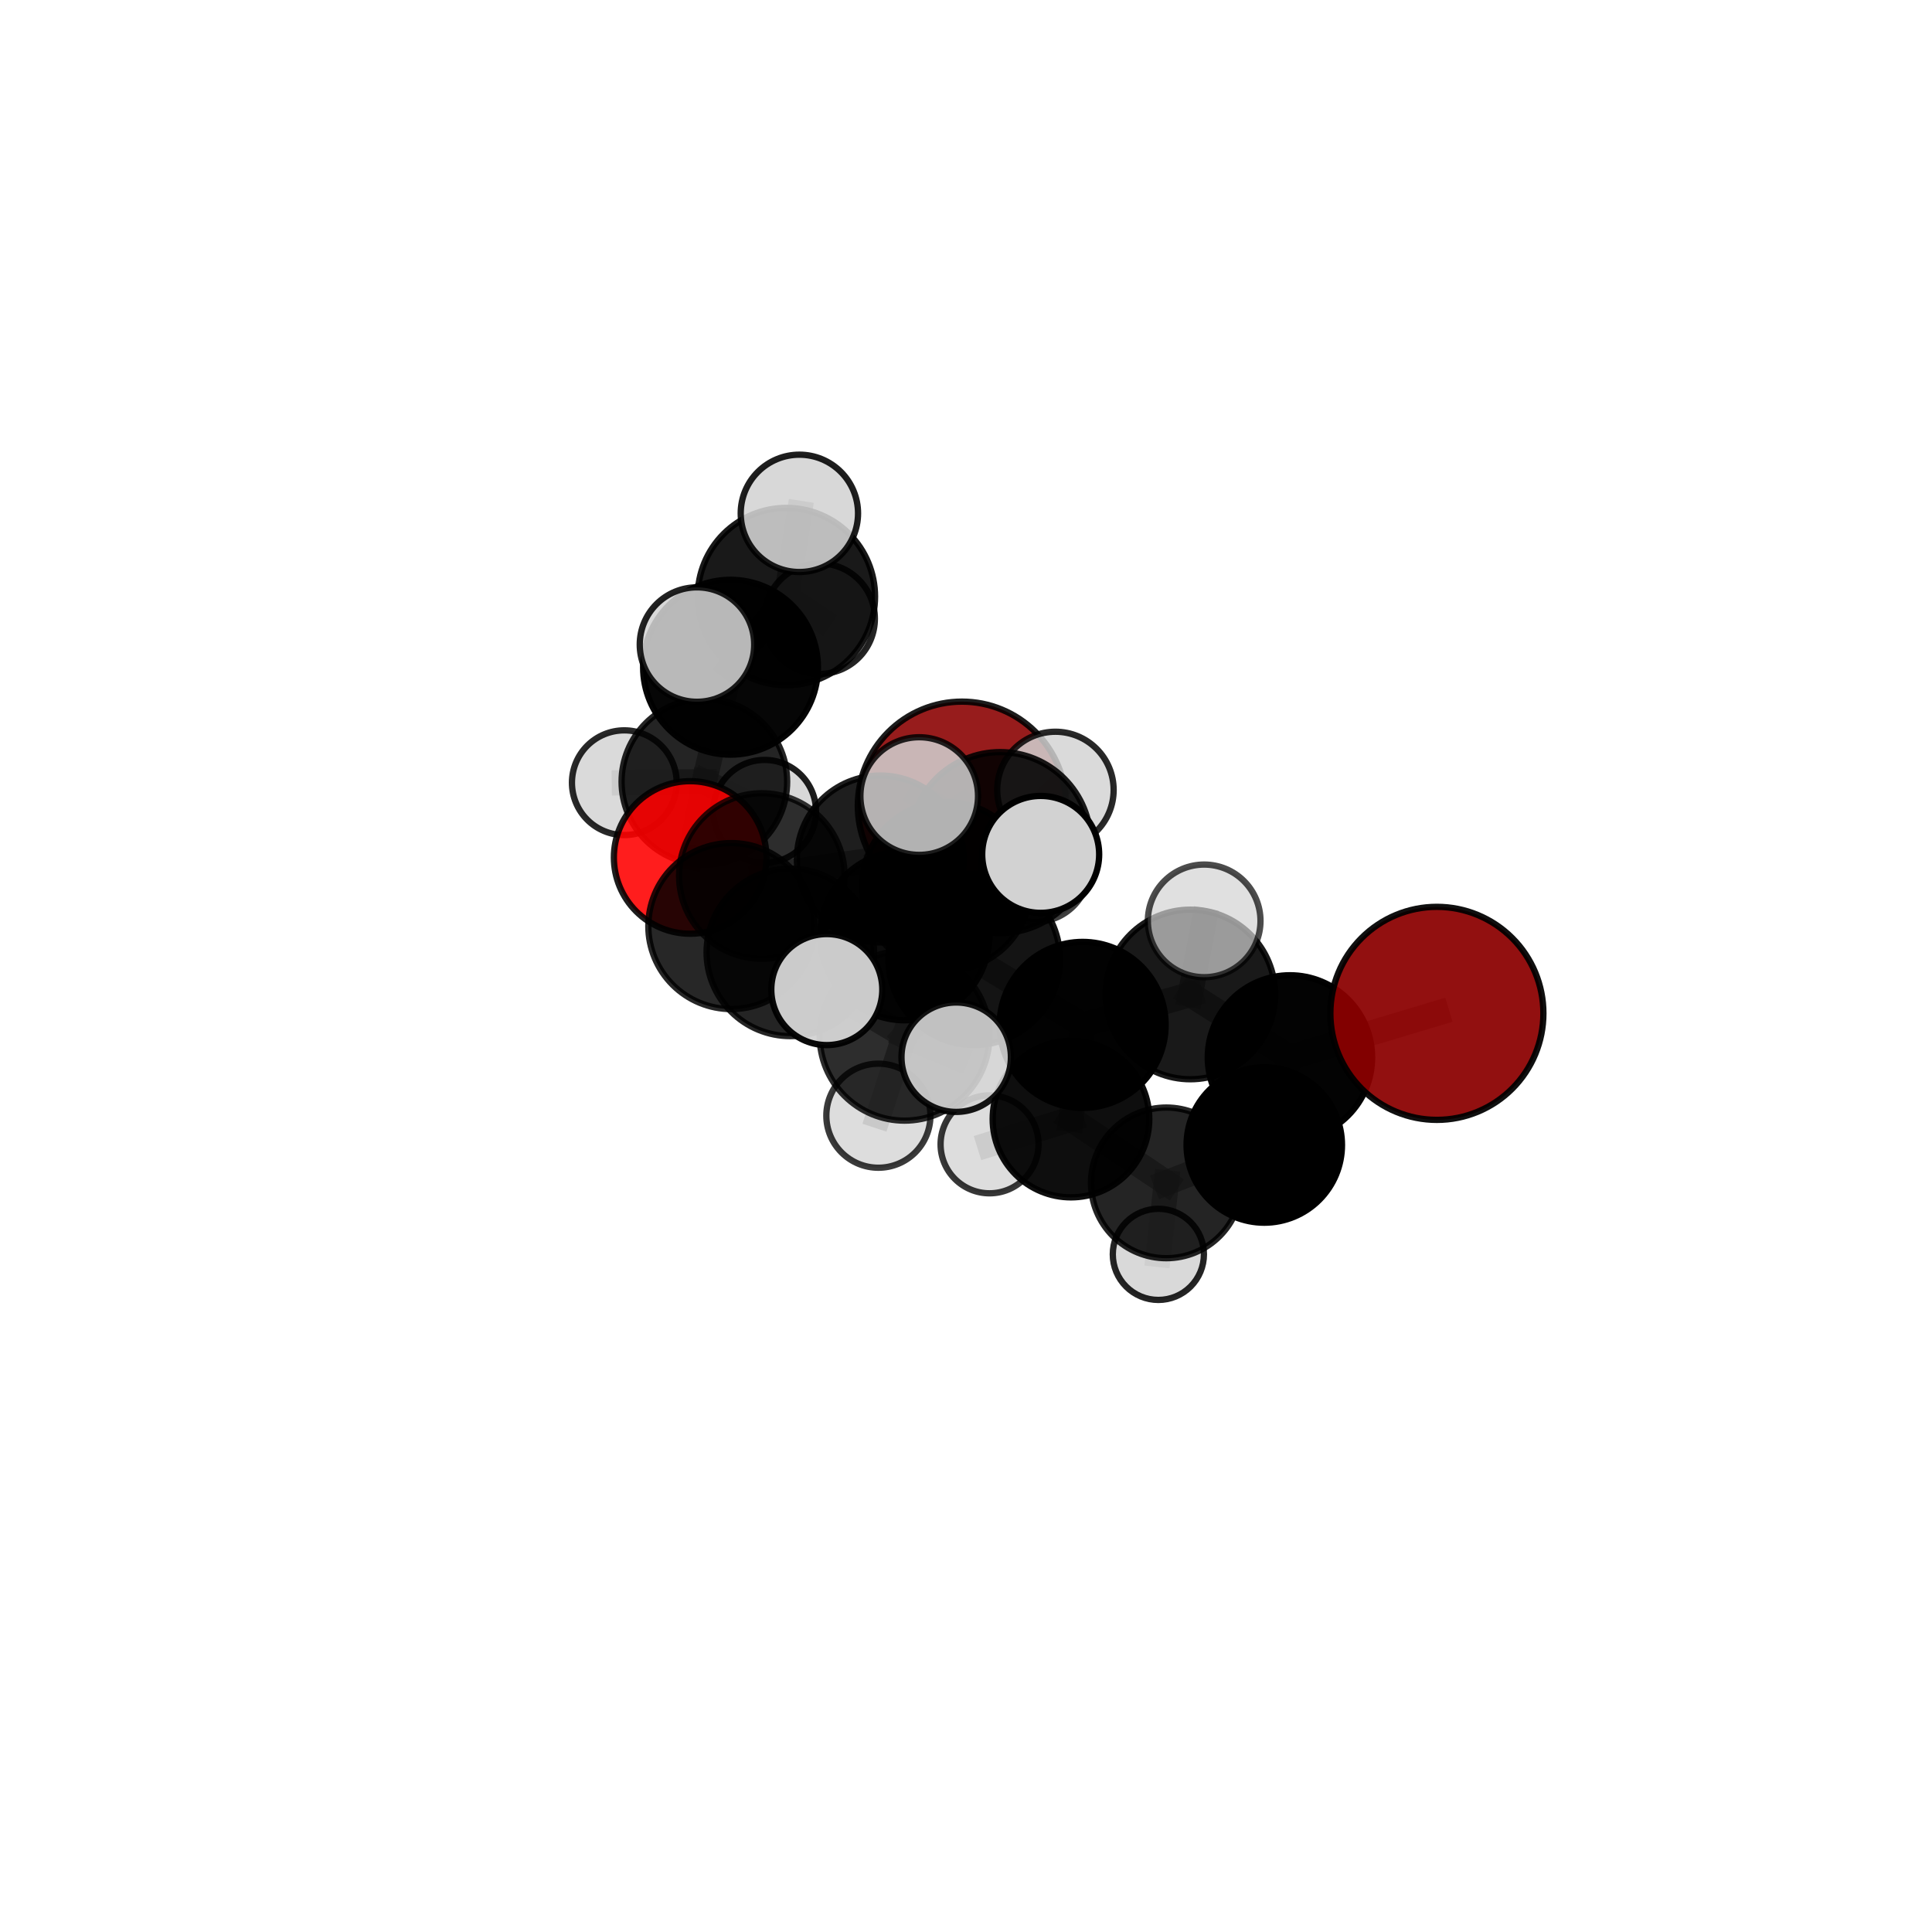 <?xml version="1.0" encoding="utf-8" standalone="no"?>
<!DOCTYPE svg PUBLIC "-//W3C//DTD SVG 1.1//EN"
  "http://www.w3.org/Graphics/SVG/1.1/DTD/svg11.dtd">
<svg xmlns:xlink="http://www.w3.org/1999/xlink" width="153pt" height="153pt" viewBox="0 0 153 153" xmlns="http://www.w3.org/2000/svg" version="1.1">
 <defs>
  <style type="text/css">*{stroke-linejoin: round; stroke-linecap: butt}</style>
 </defs>
 <g id="figure_1">
  <g id="patch_1">
   <path d="M 0 153 
L 153 153 
L 153 0 
L 0 0 
L 0 153 
z
" style="fill: none"/>
  </g>
  <g id="patch_2">
   <path d="M 7.2 145.8 
L 145.8 145.8 
L 145.8 7.2 
L 7.2 7.2 
L 7.2 145.8 
z
" style="fill: none"/>
  </g>
  <g id="axes_1">
   <g id="line2d_1">
    <path d="M 76.178 63.809 
L 69.718 68.025 
" clip-path="url(#pf277a546a6)" style="fill: none; stroke: #808080; stroke-opacity: 0.689; stroke-width: 2; stroke-linecap: square"/>
   </g>
   <g id="line2d_2">
    <path d="M 69.718 68.025 
L 60.333 69.372 
" clip-path="url(#pf277a546a6)" style="fill: none; stroke: #808080; stroke-opacity: 0.689; stroke-width: 2; stroke-linecap: square"/>
   </g>
   <g id="line2d_3">
    <path d="M 113.79 80.25 
L 102.154 83.741 
" clip-path="url(#pf277a546a6)" style="fill: none; stroke: #808080; stroke-opacity: 0.693; stroke-width: 2; stroke-linecap: square"/>
   </g>
   <g id="line2d_4">
    <path d="M 102.154 83.741 
L 100.121 90.676 
" clip-path="url(#pf277a546a6)" style="fill: none; stroke: #808080; stroke-opacity: 0.652; stroke-width: 2; stroke-linecap: square"/>
   </g>
   <g id="line2d_5">
    <path d="M 54.655 67.904 
L 60.333 69.372 
" clip-path="url(#pf277a546a6)" style="fill: none; stroke: #808080; stroke-opacity: 0.679; stroke-width: 2; stroke-linecap: square"/>
   </g>
   <g id="line2d_6">
    <path d="M 54.655 67.904 
L 55.781 61.904 
" clip-path="url(#pf277a546a6)" style="fill: none; stroke: #808080; stroke-opacity: 0.679; stroke-width: 2; stroke-linecap: square"/>
   </g>
   <g id="line2d_7">
    <path d="M 55.781 61.904 
L 57.852 52.84 
" clip-path="url(#pf277a546a6)" style="fill: none; stroke: #808080; stroke-opacity: 0.713; stroke-width: 2; stroke-linecap: square"/>
   </g>
   <g id="line2d_8">
    <path d="M 55.781 61.904 
L 49.441 61.985 
" clip-path="url(#pf277a546a6)" style="fill: none; stroke: #808080; stroke-opacity: 0.68; stroke-width: 2; stroke-linecap: square"/>
   </g>
   <g id="line2d_9">
    <path d="M 55.781 61.904 
L 60.551 64.251 
" clip-path="url(#pf277a546a6)" style="fill: none; stroke: #808080; stroke-opacity: 0.672; stroke-width: 2; stroke-linecap: square"/>
   </g>
   <g id="line2d_10">
    <path d="M 77.153 75.965 
L 85.737 81.164 
" clip-path="url(#pf277a546a6)" style="fill: none; stroke: #808080; stroke-opacity: 0.704; stroke-width: 2; stroke-linecap: square"/>
   </g>
   <g id="line2d_11">
    <path d="M 77.153 75.965 
L 71.646 74.101 
" clip-path="url(#pf277a546a6)" style="fill: none; stroke: #808080; stroke-opacity: 0.713; stroke-width: 2; stroke-linecap: square"/>
   </g>
   <g id="line2d_12">
    <path d="M 77.153 75.965 
L 79.209 66.725 
" clip-path="url(#pf277a546a6)" style="fill: none; stroke: #808080; stroke-opacity: 0.75; stroke-width: 2; stroke-linecap: square"/>
   </g>
   <g id="line2d_13">
    <path d="M 77.153 75.965 
L 71.634 82.022 
" clip-path="url(#pf277a546a6)" style="fill: none; stroke: #808080; stroke-opacity: 0.715; stroke-width: 2; stroke-linecap: square"/>
   </g>
   <g id="line2d_14">
    <path d="M 85.737 81.164 
L 94.267 78.753 
" clip-path="url(#pf277a546a6)" style="fill: none; stroke: #808080; stroke-opacity: 0.698; stroke-width: 2; stroke-linecap: square"/>
   </g>
   <g id="line2d_15">
    <path d="M 85.737 81.164 
L 84.814 88.621 
" clip-path="url(#pf277a546a6)" style="fill: none; stroke: #808080; stroke-opacity: 0.661; stroke-width: 2; stroke-linecap: square"/>
   </g>
   <g id="line2d_16">
    <path d="M 71.646 74.101 
L 62.588 75.421 
" clip-path="url(#pf277a546a6)" style="fill: none; stroke: #808080; stroke-opacity: 0.701; stroke-width: 2; stroke-linecap: square"/>
   </g>
   <g id="line2d_17">
    <path d="M 71.646 74.101 
L 74.941 70.181 
" clip-path="url(#pf277a546a6)" style="fill: none; stroke: #808080; stroke-opacity: 0.704; stroke-width: 2; stroke-linecap: square"/>
   </g>
   <g id="line2d_18">
    <path d="M 79.209 66.725 
L 72.794 63.041 
" clip-path="url(#pf277a546a6)" style="fill: none; stroke: #808080; stroke-opacity: 0.79; stroke-width: 2; stroke-linecap: square"/>
   </g>
   <g id="line2d_19">
    <path d="M 79.209 66.725 
L 82.414 67.662 
" clip-path="url(#pf277a546a6)" style="fill: none; stroke: #808080; stroke-opacity: 0.786; stroke-width: 2; stroke-linecap: square"/>
   </g>
   <g id="line2d_20">
    <path d="M 79.209 66.725 
L 83.582 62.559 
" clip-path="url(#pf277a546a6)" style="fill: none; stroke: #808080; stroke-opacity: 0.783; stroke-width: 2; stroke-linecap: square"/>
   </g>
   <g id="line2d_21">
    <path d="M 71.634 82.022 
L 65.476 78.368 
" clip-path="url(#pf277a546a6)" style="fill: none; stroke: #808080; stroke-opacity: 0.722; stroke-width: 2; stroke-linecap: square"/>
   </g>
   <g id="line2d_22">
    <path d="M 71.634 82.022 
L 69.561 88.355 
" clip-path="url(#pf277a546a6)" style="fill: none; stroke: #808080; stroke-opacity: 0.69; stroke-width: 2; stroke-linecap: square"/>
   </g>
   <g id="line2d_23">
    <path d="M 71.634 82.022 
L 75.723 83.722 
" clip-path="url(#pf277a546a6)" style="fill: none; stroke: #808080; stroke-opacity: 0.714; stroke-width: 2; stroke-linecap: square"/>
   </g>
   <g id="line2d_24">
    <path d="M 94.267 78.753 
L 102.154 83.741 
" clip-path="url(#pf277a546a6)" style="fill: none; stroke: #808080; stroke-opacity: 0.693; stroke-width: 2; stroke-linecap: square"/>
   </g>
   <g id="line2d_25">
    <path d="M 94.267 78.753 
L 95.361 72.926 
" clip-path="url(#pf277a546a6)" style="fill: none; stroke: #808080; stroke-opacity: 0.729; stroke-width: 2; stroke-linecap: square"/>
   </g>
   <g id="line2d_26">
    <path d="M 84.814 88.621 
L 92.364 93.675 
" clip-path="url(#pf277a546a6)" style="fill: none; stroke: #808080; stroke-opacity: 0.618; stroke-width: 2; stroke-linecap: square"/>
   </g>
   <g id="line2d_27">
    <path d="M 84.814 88.621 
L 78.365 90.623 
" clip-path="url(#pf277a546a6)" style="fill: none; stroke: #808080; stroke-opacity: 0.625; stroke-width: 2; stroke-linecap: square"/>
   </g>
   <g id="line2d_28">
    <path d="M 62.588 75.421 
L 57.915 73.338 
" clip-path="url(#pf277a546a6)" style="fill: none; stroke: #808080; stroke-opacity: 0.692; stroke-width: 2; stroke-linecap: square"/>
   </g>
   <g id="line2d_29">
    <path d="M 74.941 70.181 
L 69.718 68.025 
" clip-path="url(#pf277a546a6)" style="fill: none; stroke: #808080; stroke-opacity: 0.698; stroke-width: 2; stroke-linecap: square"/>
   </g>
   <g id="line2d_30">
    <path d="M 74.941 70.181 
L 81.98 68.722 
" clip-path="url(#pf277a546a6)" style="fill: none; stroke: #808080; stroke-opacity: 0.706; stroke-width: 2; stroke-linecap: square"/>
   </g>
   <g id="line2d_31">
    <path d="M 57.915 73.338 
L 60.333 69.372 
" clip-path="url(#pf277a546a6)" style="fill: none; stroke: #808080; stroke-opacity: 0.686; stroke-width: 2; stroke-linecap: square"/>
   </g>
   <g id="line2d_32">
    <path d="M 92.364 93.675 
L 100.121 90.676 
" clip-path="url(#pf277a546a6)" style="fill: none; stroke: #808080; stroke-opacity: 0.614; stroke-width: 2; stroke-linecap: square"/>
   </g>
   <g id="line2d_33">
    <path d="M 92.364 93.675 
L 91.733 99.336 
" clip-path="url(#pf277a546a6)" style="fill: none; stroke: #808080; stroke-opacity: 0.581; stroke-width: 2; stroke-linecap: square"/>
   </g>
   <g id="line2d_34">
    <path d="M 57.852 52.84 
L 62.276 47.243 
" clip-path="url(#pf277a546a6)" style="fill: none; stroke: #808080; stroke-opacity: 0.748; stroke-width: 2; stroke-linecap: square"/>
   </g>
   <g id="line2d_35">
    <path d="M 57.852 52.84 
L 55.195 51.045 
" clip-path="url(#pf277a546a6)" style="fill: none; stroke: #808080; stroke-opacity: 0.754; stroke-width: 2; stroke-linecap: square"/>
   </g>
   <g id="line2d_36">
    <path d="M 62.276 47.243 
L 63.305 40.653 
" clip-path="url(#pf277a546a6)" style="fill: none; stroke: #808080; stroke-opacity: 0.776; stroke-width: 2; stroke-linecap: square"/>
   </g>
   <g id="line2d_37">
    <path d="M 62.276 47.243 
L 64.909 48.994 
" clip-path="url(#pf277a546a6)" style="fill: none; stroke: #808080; stroke-opacity: 0.743; stroke-width: 2; stroke-linecap: square"/>
   </g>
   <g id="Path3DCollection_1">
    <path d="M 64.909 53.369 
C 66.069 53.369 67.182 52.909 68.002 52.088 
C 68.823 51.268 69.284 50.155 69.284 48.994 
C 69.284 47.834 68.823 46.721 68.002 45.901 
C 67.182 45.08 66.069 44.619 64.909 44.619 
C 63.749 44.619 62.636 45.08 61.815 45.901 
C 60.995 46.721 60.534 47.834 60.534 48.994 
C 60.534 50.155 60.995 51.268 61.815 52.088 
C 62.636 52.909 63.749 53.369 64.909 53.369 
z
" clip-path="url(#pf277a546a6)" style="fill: #d3d3d3; fill-opacity: 0.857; stroke: #000000; stroke-opacity: 0.857; stroke-width: 0.5"/>
    <path d="M 60.551 68.323 
C 61.631 68.323 62.667 67.894 63.43 67.13 
C 64.194 66.367 64.623 65.331 64.623 64.251 
C 64.623 63.172 64.194 62.136 63.43 61.373 
C 62.667 60.609 61.631 60.18 60.551 60.18 
C 59.472 60.18 58.436 60.609 57.672 61.373 
C 56.909 62.136 56.48 63.172 56.48 64.251 
C 56.48 65.331 56.909 66.367 57.672 67.13 
C 58.436 67.894 59.472 68.323 60.551 68.323 
z
" clip-path="url(#pf277a546a6)" style="fill: #d3d3d3; fill-opacity: 0.885; stroke: #000000; stroke-opacity: 0.885; stroke-width: 0.5"/>
    <path d="M 49.441 66.132 
C 50.541 66.132 51.596 65.695 52.374 64.918 
C 53.151 64.14 53.588 63.085 53.588 61.985 
C 53.588 60.885 53.151 59.83 52.374 59.052 
C 51.596 58.275 50.541 57.838 49.441 57.838 
C 48.341 57.838 47.286 58.275 46.508 59.052 
C 45.731 59.83 45.294 60.885 45.294 61.985 
C 45.294 63.085 45.731 64.14 46.508 64.918 
C 47.286 65.695 48.341 66.132 49.441 66.132 
z
" clip-path="url(#pf277a546a6)" style="fill: #d3d3d3; fill-opacity: 0.842; stroke: #000000; stroke-opacity: 0.842; stroke-width: 0.5"/>
    <path d="M 62.276 54.265 
C 64.138 54.265 65.924 53.525 67.241 52.208 
C 68.558 50.891 69.298 49.105 69.298 47.243 
C 69.298 45.38 68.558 43.594 67.241 42.277 
C 65.924 40.96 64.138 40.22 62.276 40.22 
C 60.413 40.22 58.627 40.96 57.31 42.277 
C 55.993 43.594 55.253 45.38 55.253 47.243 
C 55.253 49.105 55.993 50.891 57.31 52.208 
C 58.627 53.525 60.413 54.265 62.276 54.265 
z
" clip-path="url(#pf277a546a6)" style="fill-opacity: 0.901; stroke: #000000; stroke-opacity: 0.901; stroke-width: 0.5"/>
    <path d="M 55.781 68.46 
C 57.52 68.46 59.187 67.769 60.417 66.54 
C 61.646 65.31 62.337 63.643 62.337 61.904 
C 62.337 60.166 61.646 58.498 60.417 57.269 
C 59.187 56.039 57.52 55.348 55.781 55.348 
C 54.042 55.348 52.375 56.039 51.145 57.269 
C 49.916 58.498 49.225 60.166 49.225 61.904 
C 49.225 63.643 49.916 65.31 51.145 66.54 
C 52.375 67.769 54.042 68.46 55.781 68.46 
z
" clip-path="url(#pf277a546a6)" style="fill-opacity: 0.859; stroke: #000000; stroke-opacity: 0.859; stroke-width: 0.5"/>
    <path d="M 63.305 45.299 
C 64.537 45.299 65.719 44.809 66.59 43.938 
C 67.461 43.067 67.951 41.885 67.951 40.653 
C 67.951 39.421 67.461 38.239 66.59 37.368 
C 65.719 36.497 64.537 36.007 63.305 36.007 
C 62.073 36.007 60.891 36.497 60.02 37.368 
C 59.149 38.239 58.659 39.421 58.659 40.653 
C 58.659 41.885 59.149 43.067 60.02 43.938 
C 60.891 44.809 62.073 45.299 63.305 45.299 
z
" clip-path="url(#pf277a546a6)" style="fill: #d3d3d3; fill-opacity: 0.882; stroke: #000000; stroke-opacity: 0.882; stroke-width: 0.5"/>
    <path d="M 57.852 59.762 
C 59.688 59.762 61.449 59.033 62.747 57.734 
C 64.045 56.436 64.775 54.675 64.775 52.84 
C 64.775 51.004 64.045 49.243 62.747 47.945 
C 61.449 46.647 59.688 45.917 57.852 45.917 
C 56.017 45.917 54.256 46.647 52.958 47.945 
C 51.659 49.243 50.93 51.004 50.93 52.84 
C 50.93 54.675 51.659 56.436 52.958 57.734 
C 54.256 59.033 56.017 59.762 57.852 59.762 
z
" clip-path="url(#pf277a546a6)" style="fill-opacity: 0.974; stroke: #000000; stroke-opacity: 0.974; stroke-width: 0.5"/>
    <path d="M 76.178 72.055 
C 78.365 72.055 80.463 71.186 82.009 69.64 
C 83.555 68.093 84.424 65.996 84.424 63.809 
C 84.424 61.622 83.555 59.525 82.009 57.978 
C 80.463 56.432 78.365 55.563 76.178 55.563 
C 73.991 55.563 71.894 56.432 70.348 57.978 
C 68.801 59.525 67.932 61.622 67.932 63.809 
C 67.932 65.996 68.801 68.093 70.348 69.64 
C 71.894 71.186 73.991 72.055 76.178 72.055 
z
" clip-path="url(#pf277a546a6)" style="fill: #8b0000; fill-opacity: 0.887; stroke: #000000; stroke-opacity: 0.887; stroke-width: 0.5"/>
    <path d="M 54.655 73.945 
C 56.257 73.945 57.794 73.308 58.927 72.175 
C 60.059 71.043 60.696 69.506 60.696 67.904 
C 60.696 66.302 60.059 64.765 58.927 63.633 
C 57.794 62.5 56.257 61.863 54.655 61.863 
C 53.053 61.863 51.517 62.5 50.384 63.633 
C 49.251 64.765 48.615 66.302 48.615 67.904 
C 48.615 69.506 49.251 71.043 50.384 72.175 
C 51.517 73.308 53.053 73.945 54.655 73.945 
z
" clip-path="url(#pf277a546a6)" style="fill: #ff0000; fill-opacity: 0.886; stroke: #000000; stroke-opacity: 0.886; stroke-width: 0.5"/>
    <path d="M 55.195 55.576 
C 56.397 55.576 57.549 55.099 58.399 54.249 
C 59.249 53.399 59.727 52.246 59.727 51.045 
C 59.727 49.843 59.249 48.69 58.399 47.84 
C 57.549 46.991 56.397 46.513 55.195 46.513 
C 53.993 46.513 52.84 46.991 51.991 47.84 
C 51.141 48.69 50.663 49.843 50.663 51.045 
C 50.663 52.246 51.141 53.399 51.991 54.249 
C 52.84 55.099 53.993 55.576 55.195 55.576 
z
" clip-path="url(#pf277a546a6)" style="fill: #d3d3d3; fill-opacity: 0.87; stroke: #000000; stroke-opacity: 0.87; stroke-width: 0.5"/>
    <path d="M 60.333 75.926 
C 62.071 75.926 63.738 75.235 64.967 74.006 
C 66.196 72.777 66.887 71.11 66.887 69.372 
C 66.887 67.634 66.196 65.967 64.967 64.738 
C 63.738 63.509 62.071 62.818 60.333 62.818 
C 58.595 62.818 56.928 63.509 55.699 64.738 
C 54.469 65.967 53.779 67.634 53.779 69.372 
C 53.779 71.11 54.469 72.777 55.699 74.006 
C 56.928 75.235 58.595 75.926 60.333 75.926 
z
" clip-path="url(#pf277a546a6)" style="fill-opacity: 0.792; stroke: #000000; stroke-opacity: 0.792; stroke-width: 0.5"/>
    <path d="M 69.718 74.634 
C 71.471 74.634 73.152 73.938 74.392 72.699 
C 75.631 71.459 76.327 69.778 76.327 68.025 
C 76.327 66.273 75.631 64.591 74.392 63.352 
C 73.152 62.113 71.471 61.416 69.718 61.416 
C 67.966 61.416 66.285 62.113 65.045 63.352 
C 63.806 64.591 63.109 66.273 63.109 68.025 
C 63.109 69.778 63.806 71.459 65.045 72.699 
C 66.285 73.938 67.966 74.634 69.718 74.634 
z
" clip-path="url(#pf277a546a6)" style="fill-opacity: 0.879; stroke: #000000; stroke-opacity: 0.879; stroke-width: 0.5"/>
    <path d="M 81.98 73.013 
C 83.117 73.013 84.209 72.56 85.013 71.756 
C 85.818 70.951 86.27 69.86 86.27 68.722 
C 86.27 67.584 85.818 66.493 85.013 65.689 
C 84.209 64.884 83.117 64.432 81.98 64.432 
C 80.842 64.432 79.75 64.884 78.946 65.689 
C 78.141 66.493 77.689 67.584 77.689 68.722 
C 77.689 69.86 78.141 70.951 78.946 71.756 
C 79.75 72.56 80.842 73.013 81.98 73.013 
z
" clip-path="url(#pf277a546a6)" style="fill: #d3d3d3; fill-opacity: 0.752; stroke: #000000; stroke-opacity: 0.752; stroke-width: 0.5"/>
    <path d="M 74.941 76.859 
C 76.712 76.859 78.411 76.155 79.663 74.903 
C 80.915 73.651 81.619 71.952 81.619 70.181 
C 81.619 68.411 80.915 66.712 79.663 65.46 
C 78.411 64.208 76.712 63.504 74.941 63.504 
C 73.171 63.504 71.472 64.208 70.22 65.46 
C 68.968 66.712 68.264 68.411 68.264 70.181 
C 68.264 71.952 68.968 73.651 70.22 74.903 
C 71.472 76.155 73.171 76.859 74.941 76.859 
z
" clip-path="url(#pf277a546a6)" style="fill-opacity: 0.866; stroke: #000000; stroke-opacity: 0.866; stroke-width: 0.5"/>
    <path d="M 57.915 79.911 
C 59.658 79.911 61.33 79.218 62.563 77.986 
C 63.796 76.753 64.488 75.081 64.488 73.338 
C 64.488 71.595 63.796 69.922 62.563 68.69 
C 61.33 67.457 59.658 66.765 57.915 66.765 
C 56.172 66.765 54.5 67.457 53.267 68.69 
C 52.035 69.922 51.342 71.595 51.342 73.338 
C 51.342 75.081 52.035 76.753 53.267 77.986 
C 54.5 79.218 56.172 79.911 57.915 79.911 
z
" clip-path="url(#pf277a546a6)" style="fill-opacity: 0.847; stroke: #000000; stroke-opacity: 0.847; stroke-width: 0.5"/>
    <path d="M 91.733 102.945 
C 92.69 102.945 93.608 102.564 94.285 101.888 
C 94.961 101.211 95.342 100.293 95.342 99.336 
C 95.342 98.379 94.961 97.461 94.285 96.785 
C 93.608 96.108 92.69 95.728 91.733 95.728 
C 90.776 95.728 89.859 96.108 89.182 96.785 
C 88.505 97.461 88.125 98.379 88.125 99.336 
C 88.125 100.293 88.505 101.211 89.182 101.888 
C 89.859 102.564 90.776 102.945 91.733 102.945 
z
" clip-path="url(#pf277a546a6)" style="fill: #d3d3d3; fill-opacity: 0.859; stroke: #000000; stroke-opacity: 0.859; stroke-width: 0.5"/>
    <path d="M 78.365 94.501 
C 79.394 94.501 80.38 94.092 81.107 93.365 
C 81.835 92.638 82.243 91.652 82.243 90.623 
C 82.243 89.595 81.835 88.608 81.107 87.881 
C 80.38 87.154 79.394 86.745 78.365 86.745 
C 77.337 86.745 76.351 87.154 75.623 87.881 
C 74.896 88.608 74.487 89.595 74.487 90.623 
C 74.487 91.652 74.896 92.638 75.623 93.365 
C 76.351 94.092 77.337 94.501 78.365 94.501 
z
" clip-path="url(#pf277a546a6)" style="fill: #d3d3d3; fill-opacity: 0.784; stroke: #000000; stroke-opacity: 0.784; stroke-width: 0.5"/>
    <path d="M 92.364 99.641 
C 93.946 99.641 95.464 99.012 96.583 97.894 
C 97.702 96.775 98.33 95.257 98.33 93.675 
C 98.33 92.093 97.702 90.575 96.583 89.456 
C 95.464 88.337 93.946 87.709 92.364 87.709 
C 90.782 87.709 89.264 88.337 88.145 89.456 
C 87.027 90.575 86.398 92.093 86.398 93.675 
C 86.398 95.257 87.027 96.775 88.145 97.894 
C 89.264 99.012 90.782 99.641 92.364 99.641 
z
" clip-path="url(#pf277a546a6)" style="fill-opacity: 0.856; stroke: #000000; stroke-opacity: 0.856; stroke-width: 0.5"/>
    <path d="M 62.588 82.052 
C 64.346 82.052 66.033 81.354 67.276 80.11 
C 68.52 78.867 69.219 77.18 69.219 75.421 
C 69.219 73.663 68.52 71.976 67.276 70.732 
C 66.033 69.489 64.346 68.79 62.588 68.79 
C 60.829 68.79 59.142 69.489 57.899 70.732 
C 56.655 71.976 55.956 73.663 55.956 75.421 
C 55.956 77.18 56.655 78.867 57.899 80.11 
C 59.142 81.354 60.829 82.052 62.588 82.052 
z
" clip-path="url(#pf277a546a6)" style="fill-opacity: 0.856; stroke: #000000; stroke-opacity: 0.856; stroke-width: 0.5"/>
    <path d="M 71.646 80.799 
C 73.422 80.799 75.126 80.093 76.382 78.837 
C 77.638 77.581 78.344 75.878 78.344 74.101 
C 78.344 72.325 77.638 70.621 76.382 69.365 
C 75.126 68.109 73.422 67.404 71.646 67.404 
C 69.87 67.404 68.166 68.109 66.91 69.365 
C 65.654 70.621 64.948 72.325 64.948 74.101 
C 64.948 75.878 65.654 77.581 66.91 78.837 
C 68.166 80.093 69.87 80.799 71.646 80.799 
z
" clip-path="url(#pf277a546a6)" style="fill-opacity: 0.926; stroke: #000000; stroke-opacity: 0.926; stroke-width: 0.5"/>
    <path d="M 84.814 94.823 
C 86.458 94.823 88.036 94.169 89.199 93.006 
C 90.362 91.843 91.015 90.266 91.015 88.621 
C 91.015 86.976 90.362 85.399 89.199 84.236 
C 88.036 83.073 86.458 82.419 84.814 82.419 
C 83.169 82.419 81.592 83.073 80.429 84.236 
C 79.266 85.399 78.612 86.976 78.612 88.621 
C 78.612 90.266 79.266 91.843 80.429 93.006 
C 81.592 94.169 83.169 94.823 84.814 94.823 
z
" clip-path="url(#pf277a546a6)" style="fill-opacity: 0.945; stroke: #000000; stroke-opacity: 0.945; stroke-width: 0.5"/>
    <path d="M 100.121 96.829 
C 101.753 96.829 103.318 96.181 104.472 95.027 
C 105.626 93.873 106.275 92.308 106.275 90.676 
C 106.275 89.044 105.626 87.478 104.472 86.324 
C 103.318 85.17 101.753 84.522 100.121 84.522 
C 98.489 84.522 96.923 85.17 95.769 86.324 
C 94.615 87.478 93.967 89.044 93.967 90.676 
C 93.967 92.308 94.615 93.873 95.769 95.027 
C 96.923 96.181 98.489 96.829 100.121 96.829 
z
" clip-path="url(#pf277a546a6)" style="stroke: #000000; stroke-width: 0.5"/>
    <path d="M 85.737 87.737 
C 87.48 87.737 89.152 87.044 90.385 85.811 
C 91.617 84.579 92.31 82.907 92.31 81.164 
C 92.31 79.421 91.617 77.749 90.385 76.516 
C 89.152 75.283 87.48 74.591 85.737 74.591 
C 83.994 74.591 82.322 75.283 81.089 76.516 
C 79.856 77.749 79.164 79.421 79.164 81.164 
C 79.164 82.907 79.856 84.579 81.089 85.811 
C 82.322 87.044 83.994 87.737 85.737 87.737 
z
" clip-path="url(#pf277a546a6)" style="fill-opacity: 0.991; stroke: #000000; stroke-opacity: 0.991; stroke-width: 0.5"/>
    <path d="M 102.154 90.249 
C 103.88 90.249 105.536 89.563 106.756 88.343 
C 107.977 87.122 108.662 85.467 108.662 83.741 
C 108.662 82.015 107.977 80.359 106.756 79.139 
C 105.536 77.918 103.88 77.233 102.154 77.233 
C 100.428 77.233 98.773 77.918 97.552 79.139 
C 96.332 80.359 95.646 82.015 95.646 83.741 
C 95.646 85.467 96.332 87.122 97.552 88.343 
C 98.773 89.563 100.428 90.249 102.154 90.249 
z
" clip-path="url(#pf277a546a6)" style="fill-opacity: 0.985; stroke: #000000; stroke-opacity: 0.985; stroke-width: 0.5"/>
    <path d="M 77.153 82.76 
C 78.955 82.76 80.683 82.044 81.957 80.77 
C 83.231 79.496 83.947 77.767 83.947 75.965 
C 83.947 74.164 83.231 72.435 81.957 71.161 
C 80.683 69.887 78.955 69.171 77.153 69.171 
C 75.351 69.171 73.623 69.887 72.348 71.161 
C 71.074 72.435 70.358 74.164 70.358 75.965 
C 70.358 77.767 71.074 79.496 72.348 80.77 
C 73.623 82.044 75.351 82.76 77.153 82.76 
z
" clip-path="url(#pf277a546a6)" style="fill-opacity: 0.918; stroke: #000000; stroke-opacity: 0.918; stroke-width: 0.5"/>
    <path d="M 83.582 67.169 
C 84.805 67.169 85.977 66.683 86.842 65.819 
C 87.707 64.954 88.192 63.781 88.192 62.559 
C 88.192 61.336 87.707 60.163 86.842 59.299 
C 85.977 58.434 84.805 57.948 83.582 57.948 
C 82.359 57.948 81.187 58.434 80.322 59.299 
C 79.457 60.163 78.972 61.336 78.972 62.559 
C 78.972 63.781 79.457 64.954 80.322 65.819 
C 81.187 66.683 82.359 67.169 83.582 67.169 
z
" clip-path="url(#pf277a546a6)" style="fill: #d3d3d3; fill-opacity: 0.837; stroke: #000000; stroke-opacity: 0.837; stroke-width: 0.5"/>
    <path d="M 94.267 85.469 
C 96.048 85.469 97.756 84.761 99.015 83.502 
C 100.275 82.243 100.982 80.534 100.982 78.753 
C 100.982 76.972 100.275 75.264 99.015 74.005 
C 97.756 72.745 96.048 72.038 94.267 72.038 
C 92.486 72.038 90.777 72.745 89.518 74.005 
C 88.259 75.264 87.551 76.972 87.551 78.753 
C 87.551 80.534 88.259 82.243 89.518 83.502 
C 90.777 84.761 92.486 85.469 94.267 85.469 
z
" clip-path="url(#pf277a546a6)" style="fill-opacity: 0.899; stroke: #000000; stroke-opacity: 0.899; stroke-width: 0.5"/>
    <path d="M 113.79 88.686 
C 116.028 88.686 118.173 87.797 119.755 86.215 
C 121.337 84.633 122.226 82.487 122.226 80.25 
C 122.226 78.013 121.337 75.867 119.755 74.286 
C 118.173 72.704 116.028 71.815 113.79 71.815 
C 111.553 71.815 109.408 72.704 107.826 74.286 
C 106.244 75.867 105.355 78.013 105.355 80.25 
C 105.355 82.487 106.244 84.633 107.826 86.215 
C 109.408 87.797 111.553 88.686 113.79 88.686 
z
" clip-path="url(#pf277a546a6)" style="fill: #8b0000; fill-opacity: 0.937; stroke: #000000; stroke-opacity: 0.937; stroke-width: 0.5"/>
    <path d="M 69.561 92.476 
C 70.654 92.476 71.702 92.042 72.475 91.269 
C 73.247 90.496 73.682 89.448 73.682 88.355 
C 73.682 87.262 73.247 86.214 72.475 85.442 
C 71.702 84.669 70.654 84.235 69.561 84.235 
C 68.468 84.235 67.42 84.669 66.647 85.442 
C 65.875 86.214 65.44 87.262 65.44 88.355 
C 65.44 89.448 65.875 90.496 66.647 91.269 
C 67.42 92.042 68.468 92.476 69.561 92.476 
z
" clip-path="url(#pf277a546a6)" style="fill: #d3d3d3; fill-opacity: 0.77; stroke: #000000; stroke-opacity: 0.77; stroke-width: 0.5"/>
    <path d="M 79.209 73.891 
C 81.109 73.891 82.932 73.136 84.276 71.792 
C 85.619 70.448 86.374 68.626 86.374 66.725 
C 86.374 64.825 85.619 63.003 84.276 61.659 
C 82.932 60.315 81.109 59.56 79.209 59.56 
C 77.309 59.56 75.486 60.315 74.143 61.659 
C 72.799 63.003 72.044 64.825 72.044 66.725 
C 72.044 68.626 72.799 70.448 74.143 71.792 
C 75.486 73.136 77.309 73.891 79.209 73.891 
z
" clip-path="url(#pf277a546a6)" style="fill-opacity: 0.886; stroke: #000000; stroke-opacity: 0.886; stroke-width: 0.5"/>
    <path d="M 95.361 77.386 
C 96.544 77.386 97.678 76.916 98.514 76.08 
C 99.351 75.243 99.821 74.109 99.821 72.926 
C 99.821 71.744 99.351 70.609 98.514 69.773 
C 97.678 68.937 96.544 68.467 95.361 68.467 
C 94.178 68.467 93.044 68.937 92.208 69.773 
C 91.372 70.609 90.902 71.744 90.902 72.926 
C 90.902 74.109 91.372 75.243 92.208 76.08 
C 93.044 76.916 94.178 77.386 95.361 77.386 
z
" clip-path="url(#pf277a546a6)" style="fill: #d3d3d3; fill-opacity: 0.7; stroke: #000000; stroke-opacity: 0.7; stroke-width: 0.5"/>
    <path d="M 72.794 67.7 
C 74.029 67.7 75.214 67.209 76.088 66.335 
C 76.962 65.462 77.452 64.277 77.452 63.041 
C 77.452 61.806 76.962 60.621 76.088 59.747 
C 75.214 58.874 74.029 58.383 72.794 58.383 
C 71.559 58.383 70.374 58.874 69.5 59.747 
C 68.627 60.621 68.136 61.806 68.136 63.041 
C 68.136 64.277 68.627 65.462 69.5 66.335 
C 70.374 67.209 71.559 67.7 72.794 67.7 
z
" clip-path="url(#pf277a546a6)" style="fill: #d3d3d3; fill-opacity: 0.844; stroke: #000000; stroke-opacity: 0.844; stroke-width: 0.5"/>
    <path d="M 71.634 88.746 
C 73.418 88.746 75.128 88.037 76.389 86.776 
C 77.65 85.515 78.358 83.805 78.358 82.022 
C 78.358 80.239 77.65 78.528 76.389 77.267 
C 75.128 76.006 73.418 75.298 71.634 75.298 
C 69.851 75.298 68.141 76.006 66.88 77.267 
C 65.619 78.528 64.91 80.239 64.91 82.022 
C 64.91 83.805 65.619 85.515 66.88 86.776 
C 68.141 88.037 69.851 88.746 71.634 88.746 
z
" clip-path="url(#pf277a546a6)" style="fill-opacity: 0.823; stroke: #000000; stroke-opacity: 0.823; stroke-width: 0.5"/>
    <path d="M 65.476 82.763 
C 66.642 82.763 67.76 82.3 68.584 81.476 
C 69.408 80.651 69.871 79.533 69.871 78.368 
C 69.871 77.202 69.408 76.084 68.584 75.26 
C 67.76 74.436 66.642 73.972 65.476 73.972 
C 64.31 73.972 63.192 74.436 62.368 75.26 
C 61.544 76.084 61.081 77.202 61.081 78.368 
C 61.081 79.533 61.544 80.651 62.368 81.476 
C 63.192 82.3 64.31 82.763 65.476 82.763 
z
" clip-path="url(#pf277a546a6)" style="fill: #d3d3d3; fill-opacity: 0.96; stroke: #000000; stroke-opacity: 0.96; stroke-width: 0.5"/>
    <path d="M 82.414 72.293 
C 83.642 72.293 84.821 71.805 85.689 70.937 
C 86.557 70.068 87.045 68.89 87.045 67.662 
C 87.045 66.434 86.557 65.256 85.689 64.387 
C 84.821 63.519 83.642 63.031 82.414 63.031 
C 81.186 63.031 80.008 63.519 79.14 64.387 
C 78.271 65.256 77.783 66.434 77.783 67.662 
C 77.783 68.89 78.271 70.068 79.14 70.937 
C 80.008 71.805 81.186 72.293 82.414 72.293 
z
" clip-path="url(#pf277a546a6)" style="fill: #d3d3d3; fill-opacity: 0.996; stroke: #000000; stroke-opacity: 0.996; stroke-width: 0.5"/>
    <path d="M 75.723 88.055 
C 76.872 88.055 77.974 87.598 78.787 86.786 
C 79.599 85.973 80.056 84.871 80.056 83.722 
C 80.056 82.573 79.599 81.471 78.787 80.659 
C 77.974 79.846 76.872 79.39 75.723 79.39 
C 74.574 79.39 73.472 79.846 72.66 80.659 
C 71.847 81.471 71.391 82.573 71.391 83.722 
C 71.391 84.871 71.847 85.973 72.66 86.786 
C 73.472 87.598 74.574 88.055 75.723 88.055 
z
" clip-path="url(#pf277a546a6)" style="fill: #d3d3d3; fill-opacity: 0.912; stroke: #000000; stroke-opacity: 0.912; stroke-width: 0.5"/>
   </g>
  </g>
 </g>
 <defs>
  <clipPath id="pf277a546a6">
   <rect x="7.2" y="7.2" width="138.6" height="138.6"/>
  </clipPath>
 </defs>
</svg>
